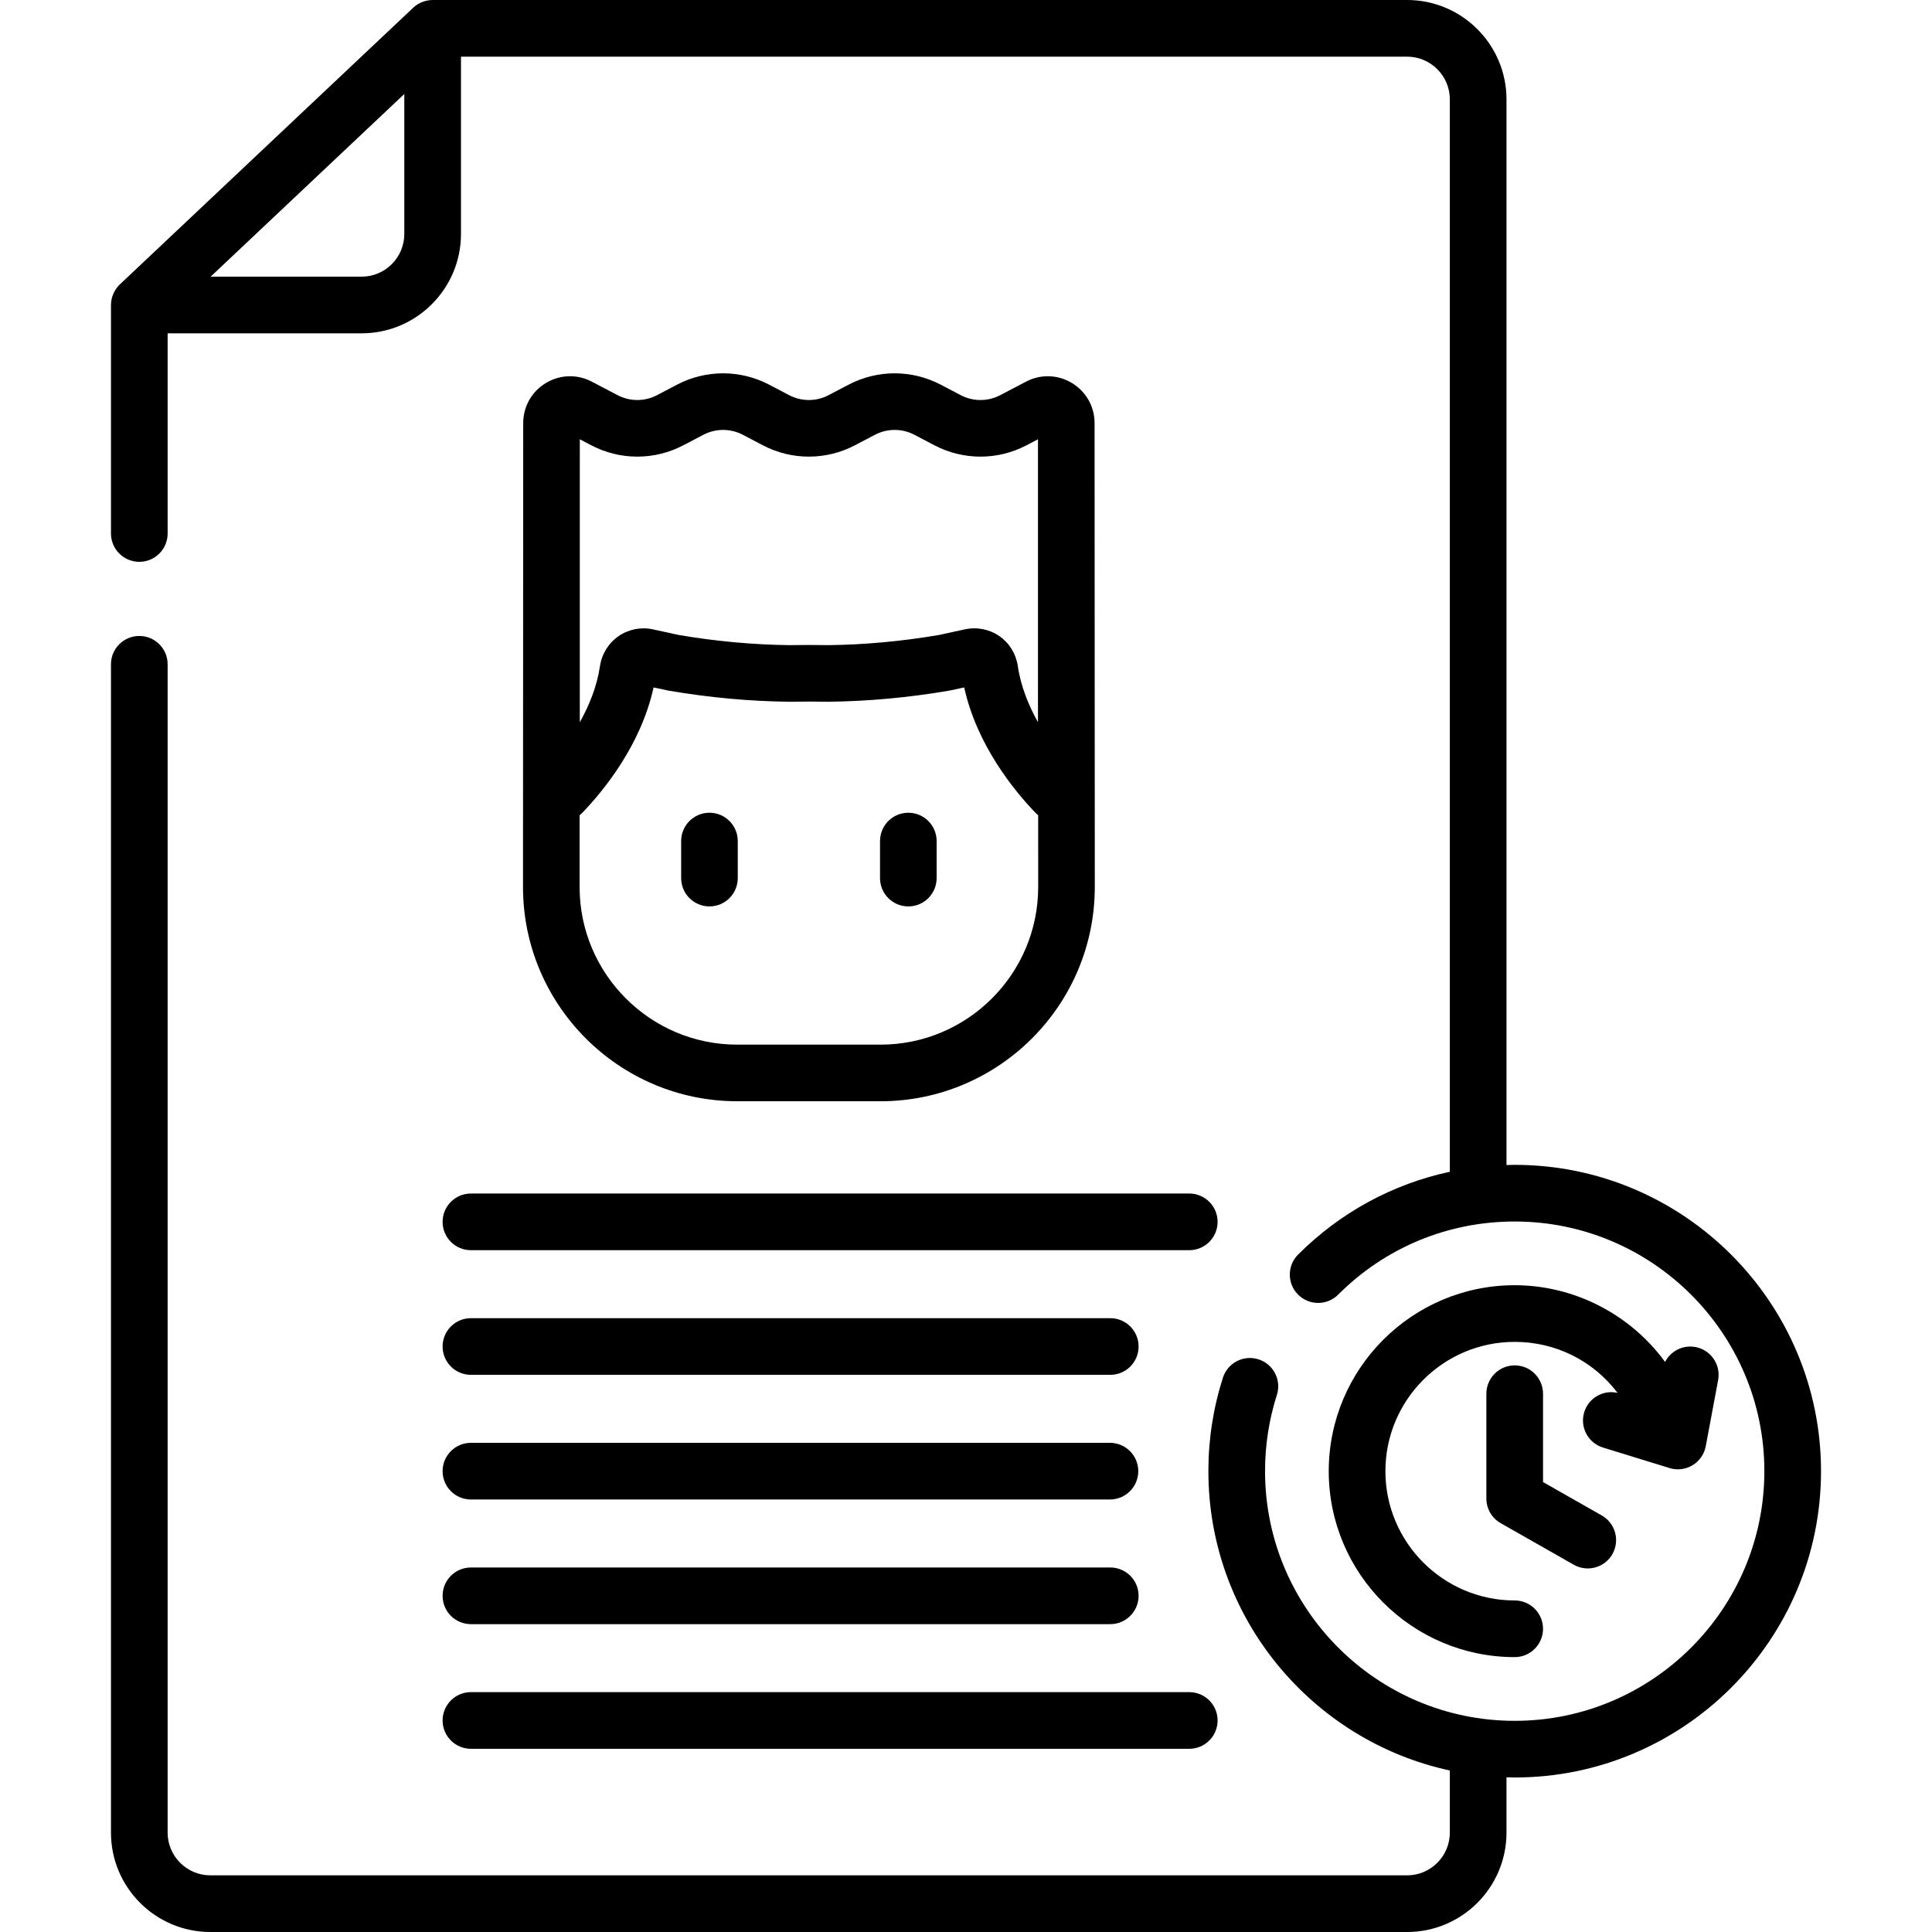 <svg id="Capa_1" enable-background="new 0 0 512 512" height="512" viewBox="0 0 512 512" width="512" xmlns="http://www.w3.org/2000/svg"><path d="m117.293 323.805c0 4.146 3.361 7.508 7.508 7.508h190.367c4.146 0 7.508-3.361 7.508-7.508s-3.361-7.508-7.508-7.508h-190.367c-4.147 0-7.508 3.361-7.508 7.508z"/><path d="m124.801 364.346h169.43c4.146 0 7.508-3.361 7.508-7.508s-3.361-7.508-7.508-7.508h-169.43c-4.146 0-7.508 3.361-7.508 7.508s3.361 7.508 7.508 7.508z"/><path d="m124.801 397.381h169.345c4.146 0 7.508-3.361 7.508-7.508s-3.361-7.508-7.508-7.508h-169.345c-4.146 0-7.508 3.361-7.508 7.508s3.361 7.508 7.508 7.508z"/><path d="m124.801 430.415h169.43c4.146 0 7.508-3.361 7.508-7.508s-3.361-7.508-7.508-7.508h-169.43c-4.146 0-7.508 3.361-7.508 7.508s3.361 7.508 7.508 7.508z"/><path d="m124.801 463.449h190.367c4.146 0 7.508-3.361 7.508-7.508 0-4.146-3.361-7.508-7.508-7.508h-190.367c-4.146 0-7.508 3.361-7.508 7.508s3.361 7.508 7.508 7.508z"/><path d="m401.412 308.695c-.728 0-1.451.034-2.176.053v-282.413c0-14.521-11.814-26.335-26.335-26.335h-258.246c-.048 0-.095.006-.142.007-.077.002-.154.007-.231.011-1.369.068-2.687.506-3.824 1.273-.063.043-.125.087-.187.132-.266.192-.526.395-.767.623l-77.737 73.319c-1.316 1.239-2.173 3.037-2.324 4.838-.007.083-.009.166-.013.25-.006.125-.019.249-.019.374v60.555c0 4.146 3.361 7.508 7.508 7.508s7.508-3.361 7.508-7.508v-53.048h51.406c14.519 0 26.331-11.812 26.331-26.331v-46.987h250.738c6.241 0 11.319 5.078 11.319 11.319v284.195c-15.121 3.245-29.015 10.747-40.21 21.942-2.932 2.932-2.932 7.686 0 10.617 2.932 2.933 7.686 2.932 10.617 0 12.496-12.497 29.111-19.379 46.784-19.379 36.482 0 66.162 29.681 66.162 66.163s-29.68 66.163-66.162 66.163-66.163-29.681-66.163-66.163c0-6.9 1.055-13.694 3.137-20.195 1.264-3.949-.912-8.175-4.861-9.439-3.946-1.265-8.175.911-9.439 4.86-2.556 7.983-3.852 16.318-3.852 24.774 0 38.863 27.457 71.419 63.986 79.329v16.463c0 6.241-5.078 11.319-11.319 11.319h-317.156c-6.241 0-11.319-5.078-11.319-11.319v-309.623c0-4.146-3.361-7.508-7.508-7.508s-7.508 3.361-7.508 7.508v309.622c0 14.522 11.814 26.336 26.335 26.336h317.156c14.521 0 26.335-11.814 26.335-26.335v-14.669c.725.019 1.446.055 2.176.055 44.762 0 81.178-36.417 81.178-81.178-.001-44.762-36.417-81.178-81.178-81.178zm-294.265-246.692c0 6.239-5.076 11.315-11.315 11.315h-40.012l6.577-6.203 44.75-42.207z"/><path d="m444.663 389.384c1.355 0 2.699-.367 3.882-1.082 1.831-1.106 3.104-2.942 3.498-5.044l3.28-17.52c.763-4.076-1.922-7.998-5.998-8.761-3.347-.628-6.583 1.071-8.059 3.952-9.211-12.631-24.1-20.335-39.854-20.335-27.173 0-49.279 22.106-49.279 49.279s22.107 49.279 49.279 49.279c4.146 0 7.508-3.361 7.508-7.508s-3.361-7.508-7.508-7.508c-18.893 0-34.264-15.37-34.264-34.263s15.371-34.263 34.264-34.263c10.867 0 20.796 4.996 27.254 13.513-3.79-.859-7.663 1.329-8.826 5.107-1.221 3.963 1.002 8.164 4.965 9.385l17.649 5.437c.722.222 1.467.332 2.209.332z"/><path d="m401.412 361.844c-4.146 0-7.508 3.361-7.508 7.508v27.779c0 2.7 1.45 5.192 3.796 6.526l19.365 11.011c1.172.666 2.446.983 3.705.983 2.612 0 5.15-1.365 6.533-3.798 2.049-3.605.789-8.188-2.815-10.238l-15.568-8.852v-23.411c-.001-4.147-3.362-7.508-7.508-7.508z"/><path d="m290.073 112.135c0-4.382-2.238-8.353-5.988-10.621s-8.304-2.408-12.186-.374l-6.845 3.587c-3.269 1.714-7.171 1.713-10.44 0l-5.335-2.796c-7.629-3.998-16.737-3.997-24.367 0l-5.331 2.794c-3.269 1.713-7.172 1.714-10.442 0l-5.329-2.792c-7.63-4-16.74-4-24.368 0l-5.33 2.793c-3.269 1.713-7.173 1.714-10.442 0l-6.839-3.584c-3.88-2.034-8.437-1.895-12.187.374-3.75 2.268-5.988 6.238-5.988 10.621l-.056 122.926c0 31.308 25.471 56.779 56.779 56.779h37.973c31.308 0 56.779-25.471 56.779-56.779zm-136.416 4.278 3.05 1.599c7.628 3.998 16.738 3.998 24.368 0l5.331-2.793c3.269-1.714 7.171-1.713 10.441 0l5.33 2.793c7.628 3.998 16.738 3.998 24.368 0l5.331-2.794c3.27-1.714 7.172-1.713 10.441 0l5.335 2.796c7.628 3.997 16.736 3.998 24.366 0l3.056-1.602v74.988c-2.466-4.402-4.559-9.496-5.351-14.928-.466-3.199-2.248-6.08-4.887-7.903-2.649-1.83-5.989-2.479-9.162-1.78-5.47 1.205-6.599 1.439-6.818 1.484-9.915 1.685-19.809 2.591-29.405 2.695l-5.017-.046c-.046-.001-.092-.001-.138 0l-5.017.046c-9.618-.104-19.532-1.014-29.372-2.688-.162-.032-1.136-.232-6.854-1.491-3.145-.693-6.465-.04-9.112 1.786-2.667 1.839-4.467 4.739-4.942 7.954-.798 5.412-2.885 10.485-5.342 14.873zm121.474 118.65c0 23.037-18.742 41.779-41.779 41.779h-37.973c-23.037 0-41.779-18.742-41.779-41.779v-18.996c.265-.22.521-.454.764-.707 5.778-6.03 15.518-18.029 18.84-33.182 3.582.783 3.865.832 4.088.87 10.741 1.829 21.476 2.811 31.906 2.919.049.001.098.002.146 0l5.021-.046 5.021.046h.146c10.43-.108 21.165-1.09 31.915-2.92.208-.036.502-.086 4.079-.869 3.322 15.145 13.055 27.141 18.835 33.176.242.252.506.472.77.692z"/><path d="m188.014 215.383c-4.142 0-7.5 3.358-7.5 7.5v9.826c0 4.142 3.358 7.5 7.5 7.5s7.5-3.358 7.5-7.5v-9.826c0-4.142-3.358-7.5-7.5-7.5z"/><path d="m240.717 215.383c-4.142 0-7.5 3.358-7.5 7.5v9.826c0 4.142 3.358 7.5 7.5 7.5s7.5-3.358 7.5-7.5v-9.826c0-4.142-3.358-7.5-7.5-7.5z"/></svg>